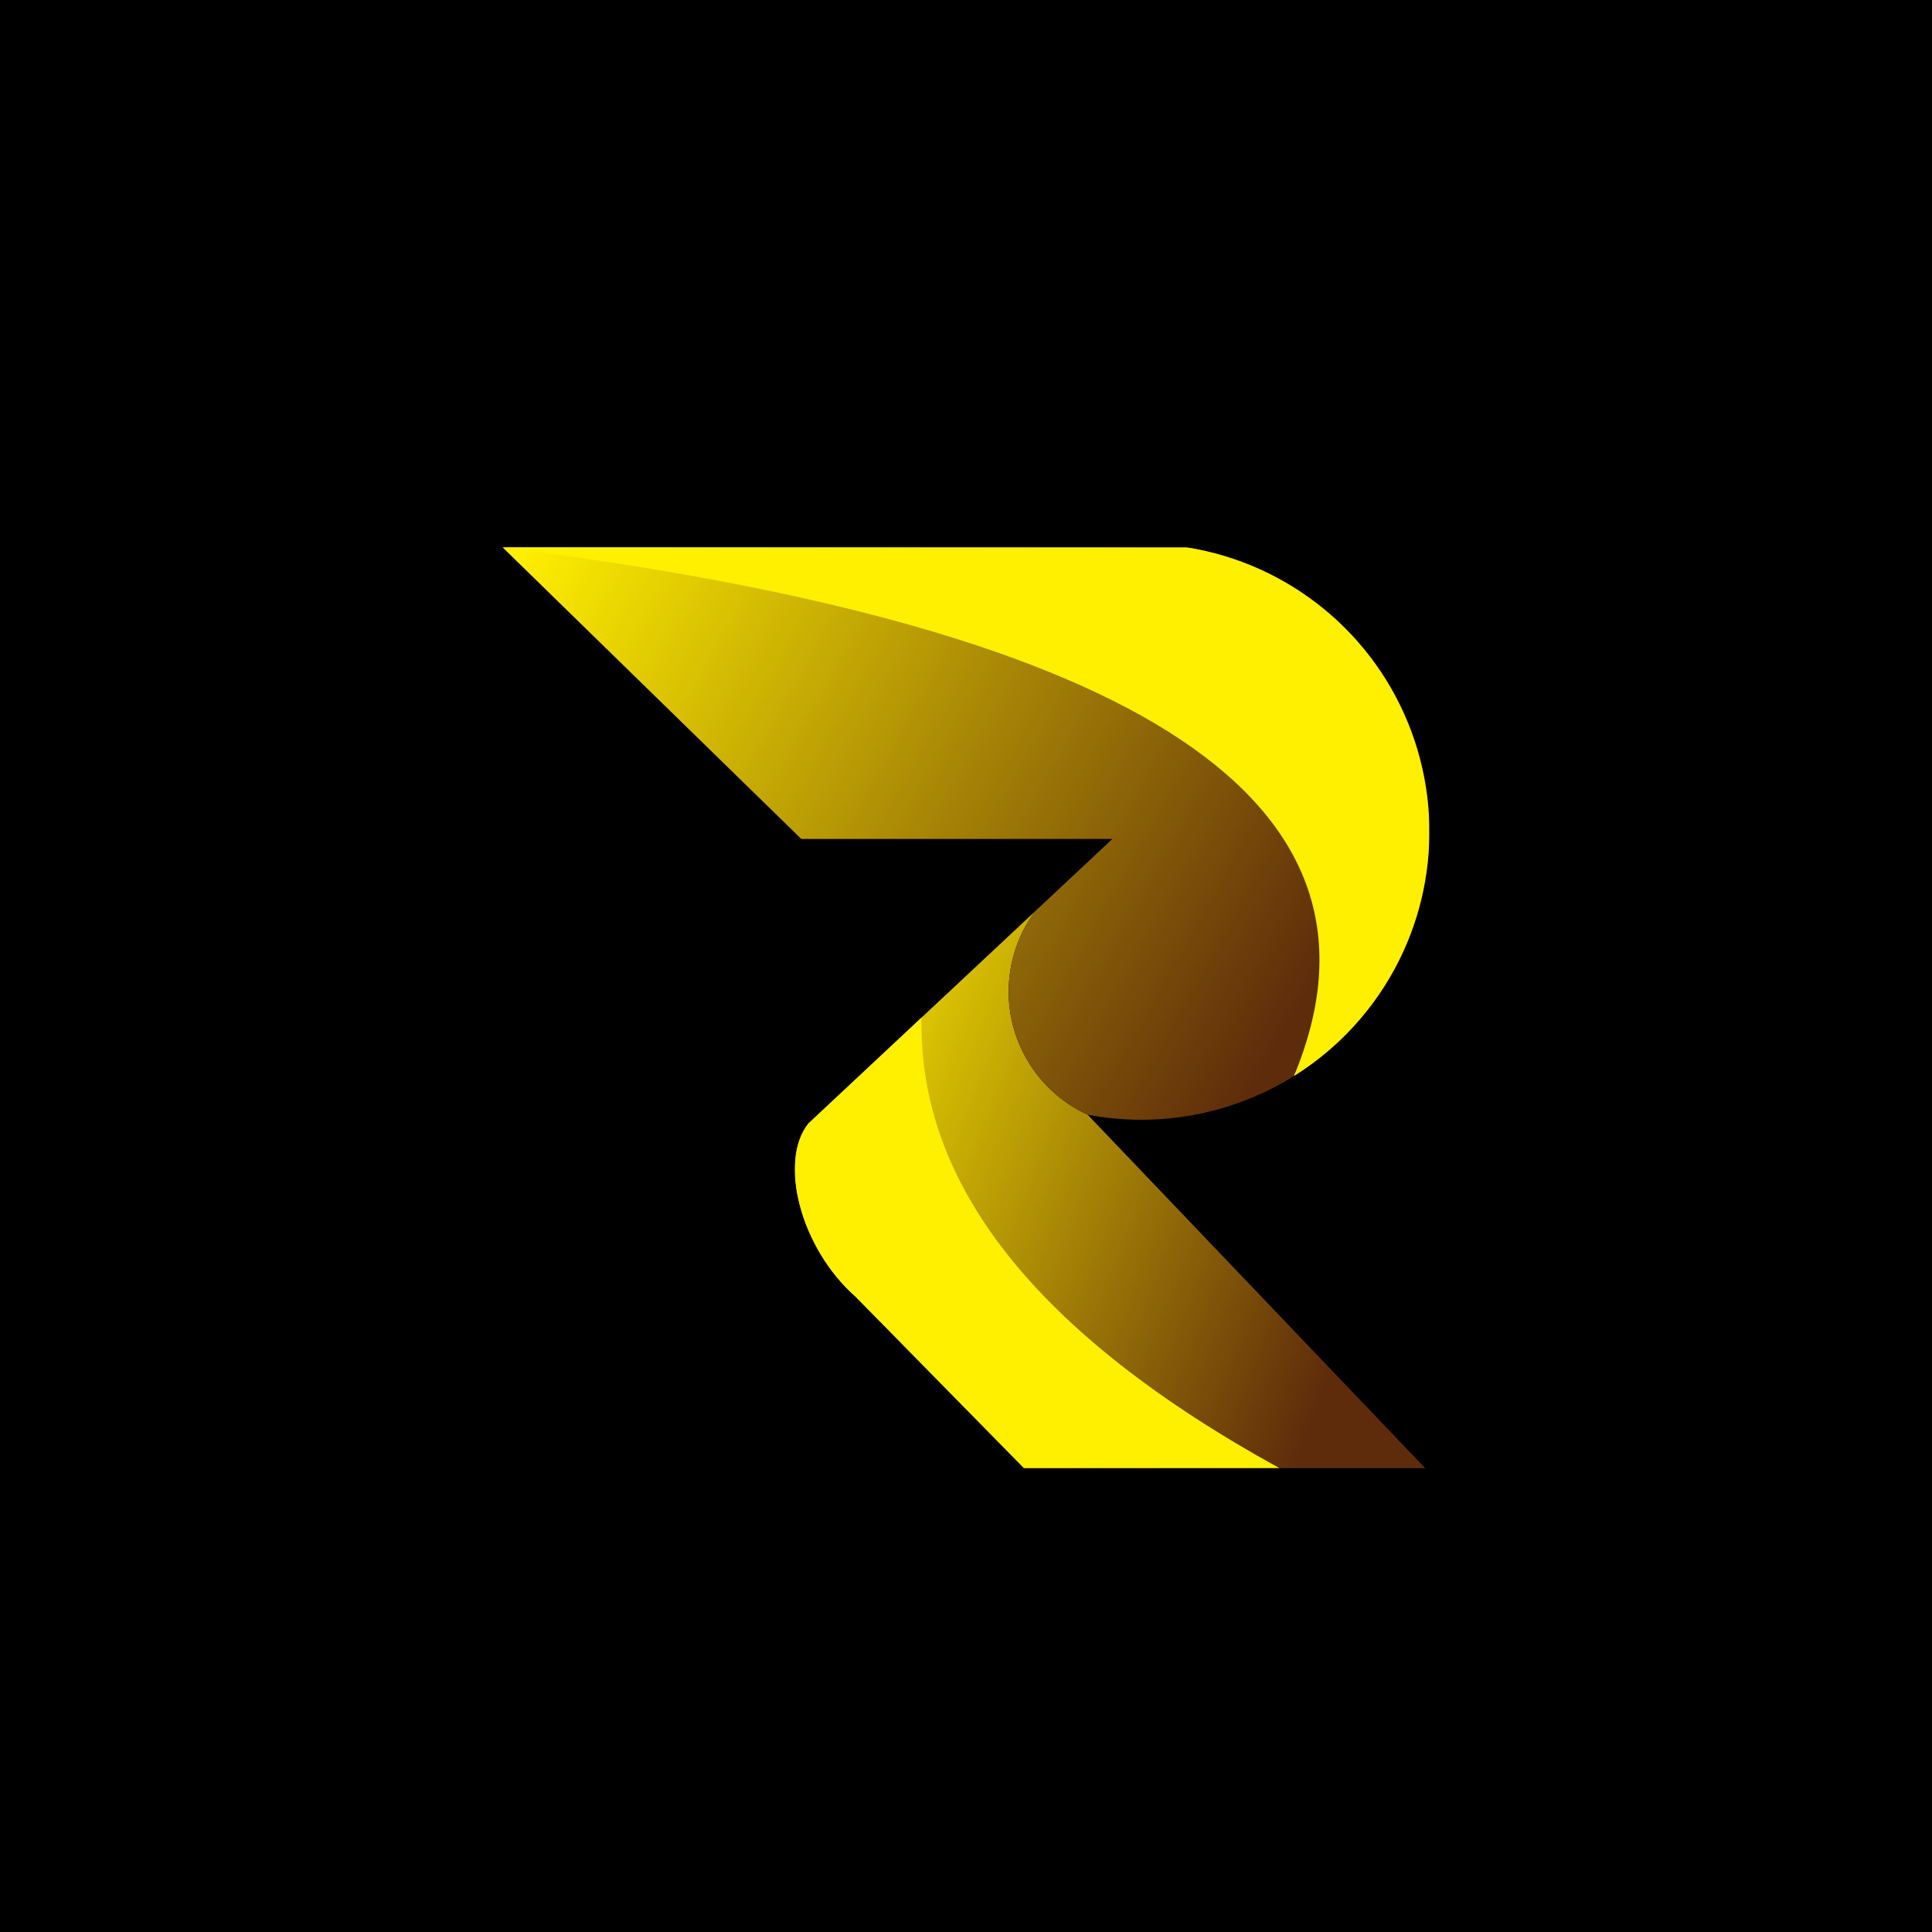 <?xml version="1.0" encoding="utf-8"?>
<!-- Generator: Adobe Illustrator 27.5.0, SVG Export Plug-In . SVG Version: 6.00 Build 0)  -->
<svg version="1.1" id="Layer_1" xmlns="http://www.w3.org/2000/svg" xmlns:xlink="http://www.w3.org/1999/xlink" x="0px" y="0px"
	 viewBox="0 0 4000 4000" style="enable-background:new 0 0 4000 4000;" xml:space="preserve">
<g>
	<rect style="fill-rule:evenodd;clip-rule:evenodd;" width="4000" height="4000"/>
	<g>
		<defs>
			<path id="SVGID_1_" d="M2251.814,2307.86c-93.382-42.859-155.851-133.352-162.822-235.863
				c-4.561-67.058,15.106-132.236,53.529-184.726l-468.87,438.885c-61.855,77.553-17.245,257.168,97.885,358.607
				c0,0,116.182,118.316,348.545,354.947c0,0,276.884,0,830.652,0C2950.732,3039.71,2717.759,2795.76,2251.814,2307.86"/>
		</defs>
		<clipPath id="SVGID_00000147912583821717610160000011161271771340215702_">
			<use xlink:href="#SVGID_1_"  style="overflow:visible;"/>
		</clipPath>
		
			<linearGradient id="SVGID_00000124843161163318341940000006543358314431303323_" gradientUnits="userSpaceOnUse" x1="2821.607" y1="2676.169" x2="1556.15" y2="2178.087">
			<stop  offset="0" style="stop-color:#5E2C0B"/>
			<stop  offset="1" style="stop-color:#FFEF00"/>
		</linearGradient>
		
			<rect x="1611.796" y="1887.271" style="clip-path:url(#SVGID_00000147912583821717610160000011161271771340215702_);fill:url(#SVGID_00000124843161163318341940000006543358314431303323_);" width="1338.936" height="1152.439"/>
	</g>
	<g>
		<defs>
			<path id="SVGID_00000098927854473418018730000018024906085632421526_" d="M2088.992,2071.997
				c6.97,102.51,69.44,193.004,162.822,235.863c211.382,40.175,428.012-36.653,566.847-201.034
				c138.835-164.38,178.337-390.811,103.363-592.491c-74.975-201.68-252.793-347.322-465.292-381.096H1040.6l618.414,603.778
				h644.029l-84.661,79.246l-75.861,71.009C2104.098,1939.761,2084.431,2004.939,2088.992,2071.997"/>
		</defs>
		<clipPath id="SVGID_00000057113408918844412180000011134079837114264743_">
			<use xlink:href="#SVGID_00000098927854473418018730000018024906085632421526_"  style="overflow:visible;"/>
		</clipPath>
		
			<linearGradient id="SVGID_00000064334952763430370340000008204819677779010483_" gradientUnits="userSpaceOnUse" x1="2676.097" y1="2110.555" x2="1044.068" y2="1192.071">
			<stop  offset="0" style="stop-color:#5E2C0B"/>
			<stop  offset="1" style="stop-color:#FFEF00"/>
		</linearGradient>
		
			<rect x="1040.6" y="1133.238" style="clip-path:url(#SVGID_00000057113408918844412180000011134079837114264743_);fill:url(#SVGID_00000064334952763430370340000008204819677779010483_);" width="1956.398" height="1214.796"/>
	</g>
	<defs>
		<filter id="Adobe_OpacityMaskFilter" filterUnits="userSpaceOnUse" x="1040.6" y="1133.238" width="1918.801" height="1094.639">
			<feColorMatrix  type="matrix" values="1 0 0 0 0  0 1 0 0 0  0 0 1 0 0  0 0 0 1 0"/>
		</filter>
	</defs>
	
		<mask maskUnits="userSpaceOnUse" x="1040.6" y="1133.238" width="1918.801" height="1094.639" id="SVGID_00000066498662384431041580000002475492459395327395_">
		<g style="filter:url(#Adobe_OpacityMaskFilter);">
			
				<linearGradient id="SVGID_00000021808168268394414310000009884742100590204557_" gradientUnits="userSpaceOnUse" x1="1153.075" y1="4703.776" x2="2441.121" y2="5259.971" gradientTransform="matrix(1 0 0 1 354.728 -3235.756)">
				<stop  offset="0" style="stop-color:#FFFFFF"/>
				<stop  offset="1" style="stop-color:#000000"/>
			</linearGradient>
			
				<rect x="1040.6" y="1133.238" style="fill:url(#SVGID_00000021808168268394414310000009884742100590204557_);" width="1918.801" height="1094.639"/>
		</g>
	</mask>
	
		<path style="mask:url(#SVGID_00000066498662384431041580000002475492459395327395_);fill-rule:evenodd;clip-rule:evenodd;fill:#FFF000;" d="
		M1040.6,1133.238c1326.855,166.727,1872.961,531.606,1638.318,1094.639c51.853-32.367,99.127-72.963,139.743-121.052
		c138.835-164.38,178.337-390.811,103.363-592.491c-74.975-201.68-252.793-347.322-465.292-381.096H1040.6z"/>
	<defs>
		
			<filter id="Adobe_OpacityMaskFilter_00000116234091115795784200000015032524042732321927_" filterUnits="userSpaceOnUse" x="1645.745" y="2106.714" width="1003.353" height="932.996">
			<feColorMatrix  type="matrix" values="1 0 0 0 0  0 1 0 0 0  0 0 1 0 0  0 0 0 1 0"/>
		</filter>
	</defs>
	
		<mask maskUnits="userSpaceOnUse" x="1645.745" y="2106.714" width="1003.353" height="932.996" id="SVGID_00000182526067663255130500000008769169757671774887_">
		<g style="filter:url(#Adobe_OpacityMaskFilter_00000116234091115795784200000015032524042732321927_);">
			
				<linearGradient id="SVGID_00000067227012584821954320000013088596833839194556_" gradientUnits="userSpaceOnUse" x1="673.598" y1="4876.258" x2="2118.994" y2="5914.953" gradientTransform="matrix(1 0 0 1 561.015 -2959.011)">
				<stop  offset="0" style="stop-color:#FFFFFF"/>
				<stop  offset="1" style="stop-color:#000000"/>
			</linearGradient>
			
				<rect x="1645.745" y="2106.714" style="fill:url(#SVGID_00000067227012584821954320000013088596833839194556_);" width="1003.353" height="932.997"/>
		</g>
	</mask>
	
		<path style="mask:url(#SVGID_00000182526067663255130500000008769169757671774887_);fill-rule:evenodd;clip-rule:evenodd;fill:#FFF000;" d="
		M2649.098,3039.71c-501.782-275.968-748.785-586.967-741.011-932.996l-234.435,219.442
		c-61.855,77.553-17.245,257.168,97.885,358.607c0,0,116.182,118.316,348.545,354.947
		C2120.08,3039.71,2296.42,3039.71,2649.098,3039.71"/>
</g>
</svg>
